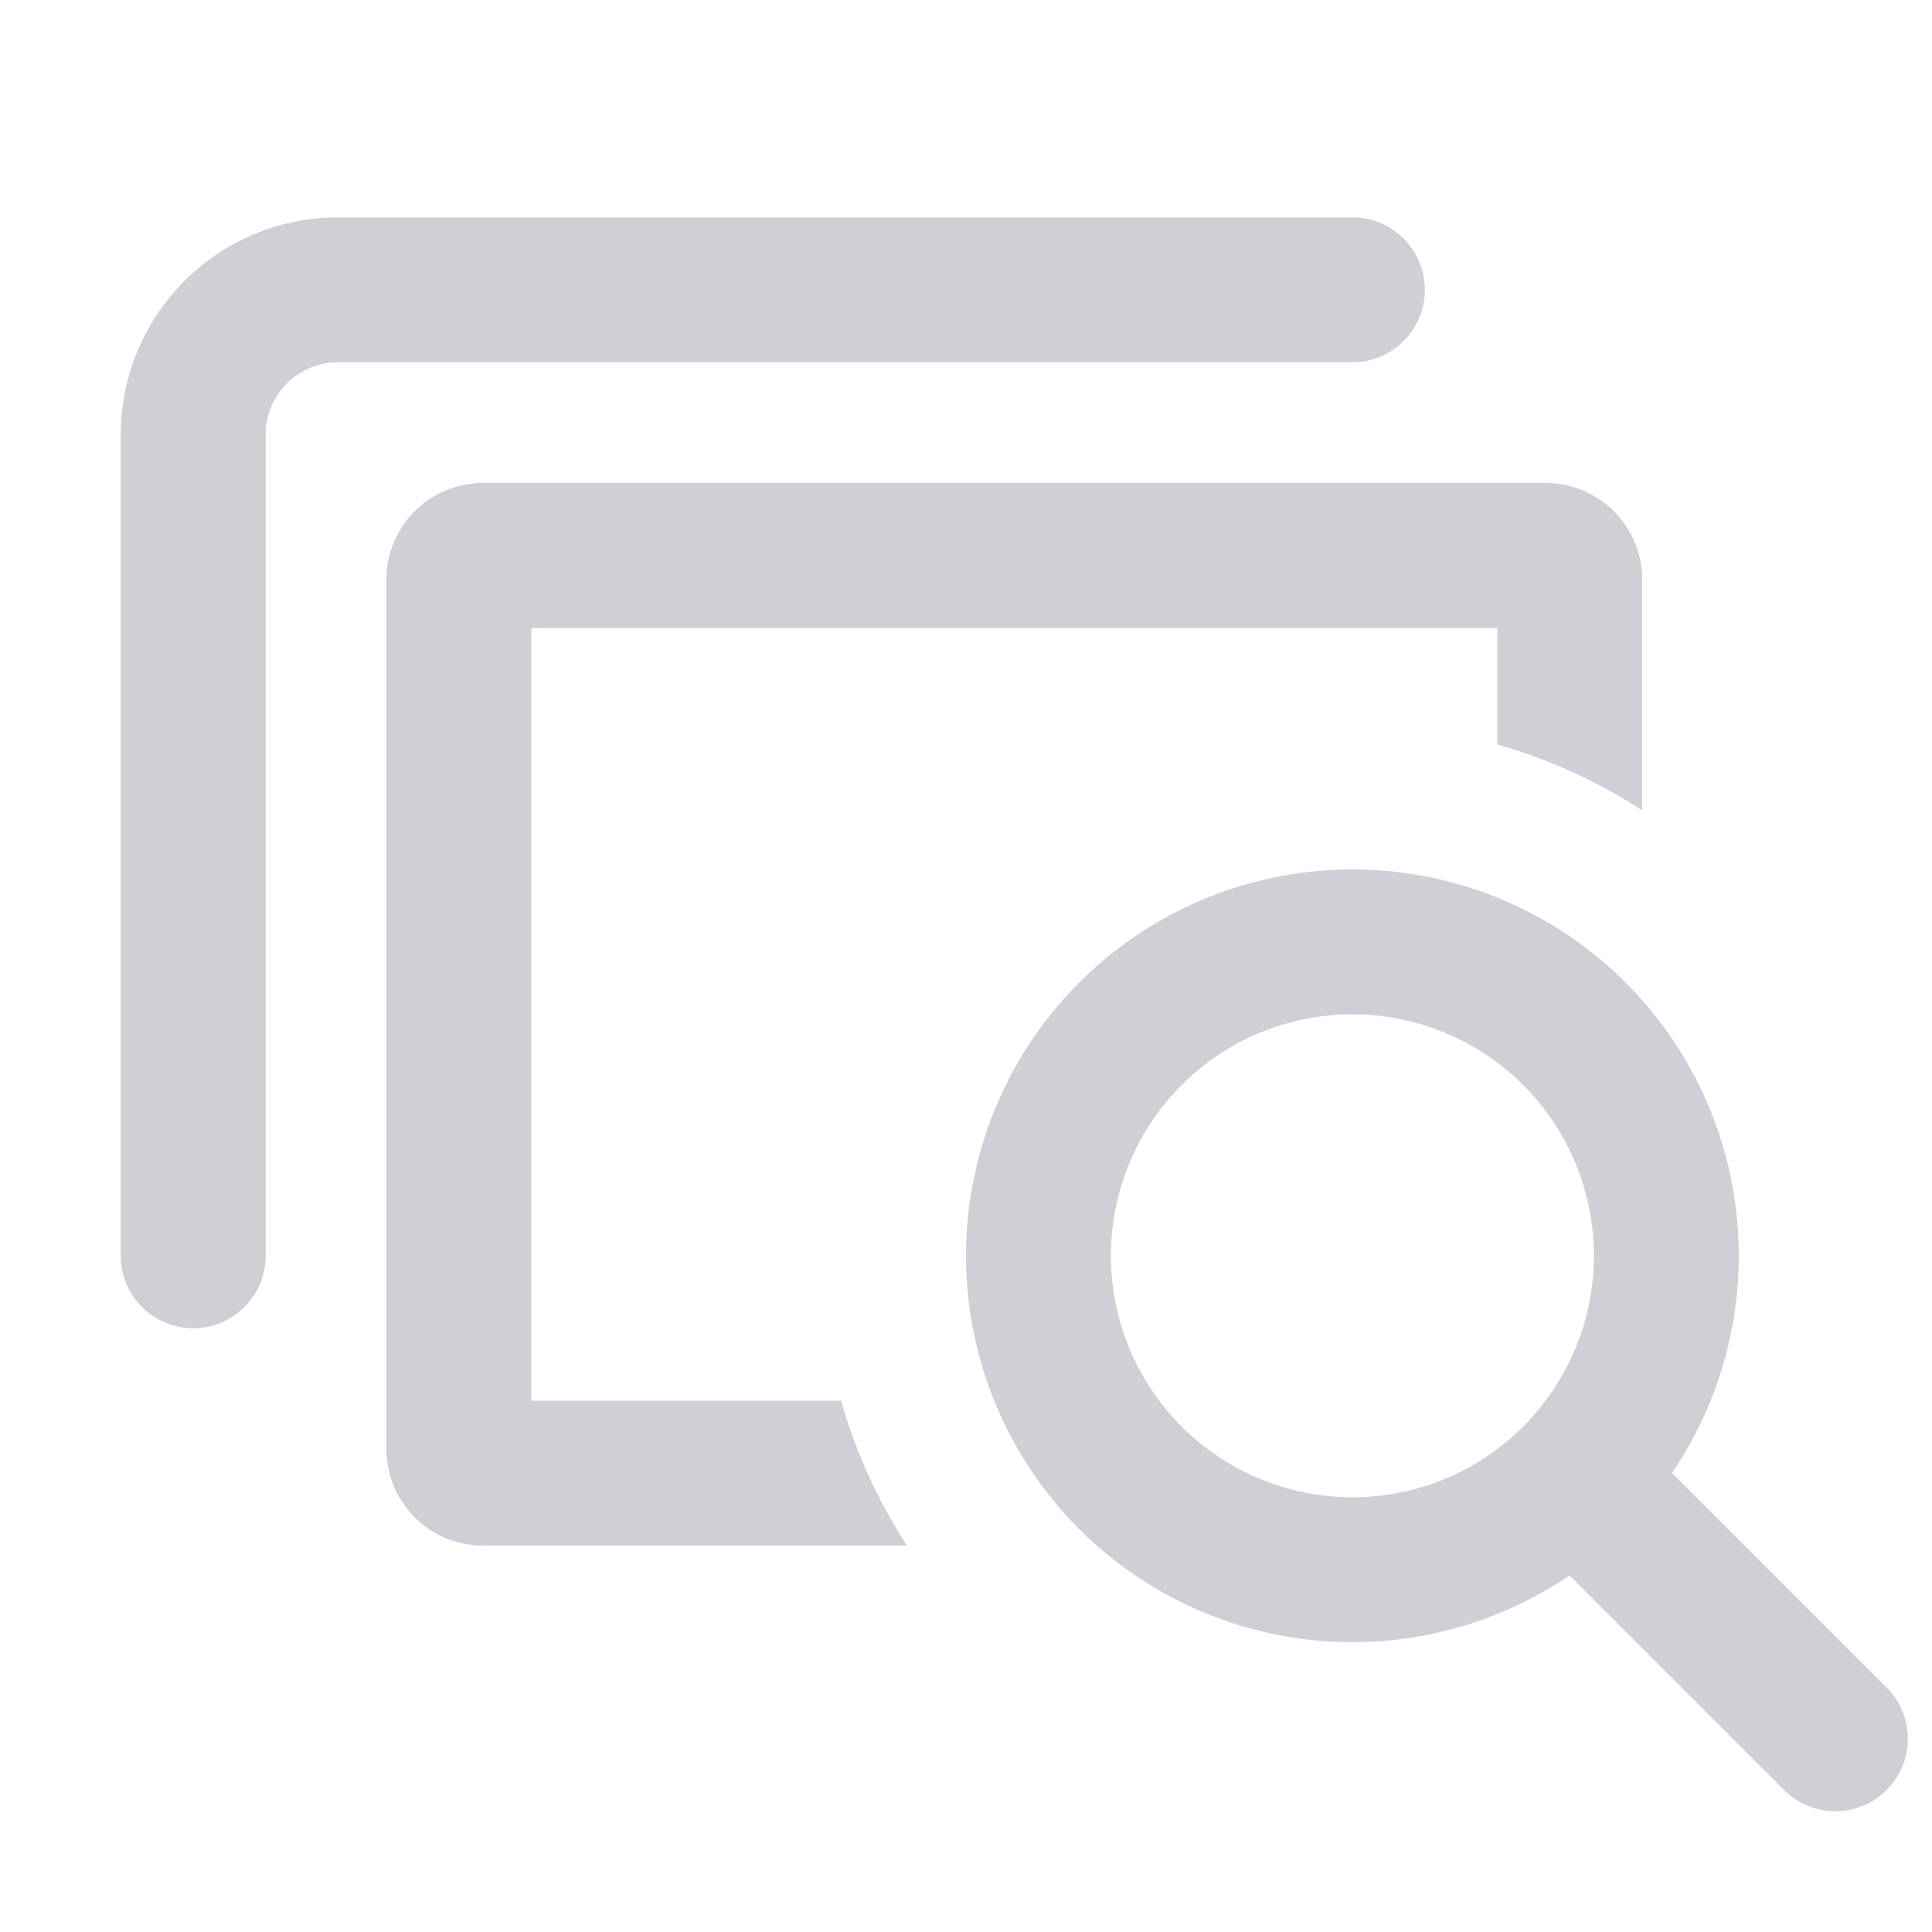 <svg width="20" height="20" viewBox="0 0 20 20" fill="none" xmlns="http://www.w3.org/2000/svg"><circle cx="14" cy="13" r="3.25" stroke="#CED0D6" stroke-width="1.5"/><path d="M2 13V4.5A1.5 1.5 0 013.5 3H14M16.5 15.5L19 18" stroke="#CED0D6" stroke-width="1.5" stroke-linecap="round"/><path fill-rule="evenodd" clip-rule="evenodd" d="M5.5 14.5v-8h10v1.207a5.472 5.472 0 011.5.682V6a1 1 0 00-1-1H5a1 1 0 00-1 1v9a1 1 0 001 1h4.39a5.472 5.472 0 01-.683-1.5H5.5z" fill="#CED0D6"/></svg>